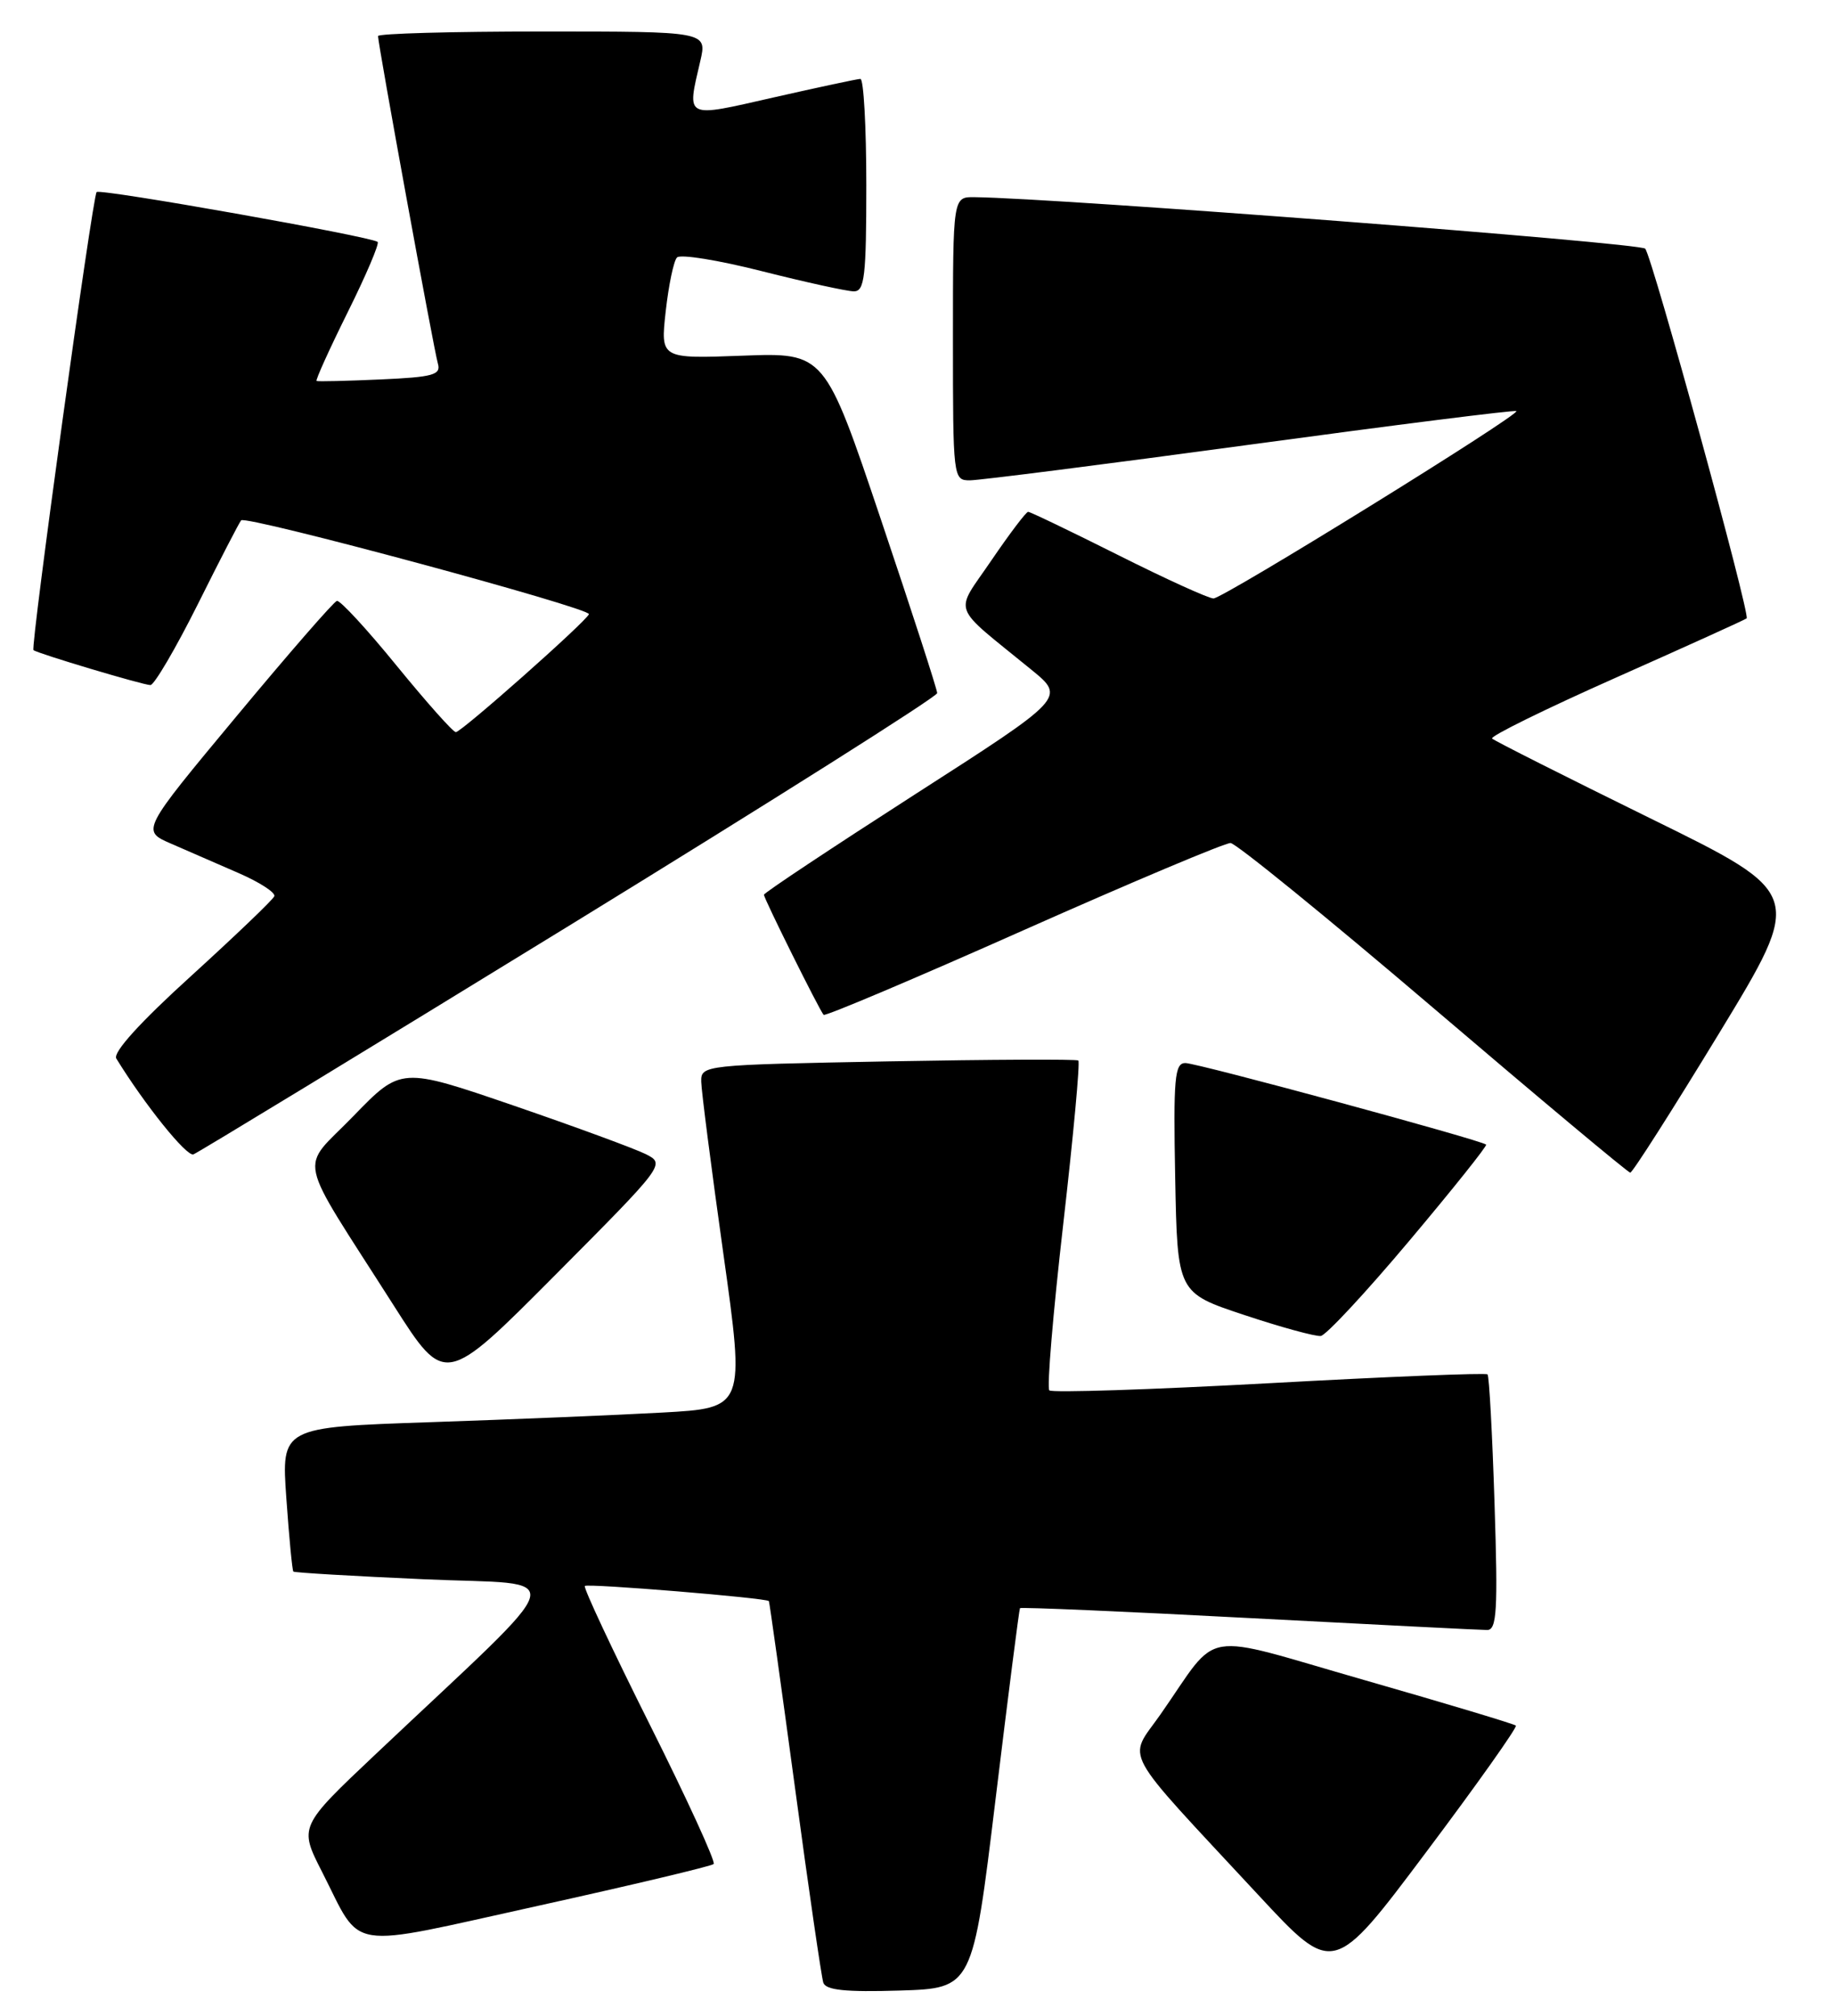 <?xml version="1.0" encoding="UTF-8" standalone="no"?>
<!DOCTYPE svg PUBLIC "-//W3C//DTD SVG 1.1//EN" "http://www.w3.org/Graphics/SVG/1.1/DTD/svg11.dtd" >
<svg xmlns="http://www.w3.org/2000/svg" xmlns:xlink="http://www.w3.org/1999/xlink" version="1.1" viewBox="0 0 233 256">
 <g >
 <path fill="currentColor"
d=" M 126.41 228.50 C 128.01 215.30 129.41 204.38 129.51 204.23 C 129.62 204.08 142.69 204.64 158.55 205.48 C 174.41 206.31 188.03 207.00 188.83 207.00 C 190.06 207.00 190.21 204.55 189.77 190.96 C 189.49 182.14 189.09 174.75 188.88 174.54 C 188.67 174.33 176.19 174.83 161.16 175.66 C 146.12 176.48 133.56 176.89 133.24 176.57 C 132.91 176.25 133.71 166.77 135.00 155.50 C 136.29 144.23 137.16 134.86 136.92 134.68 C 136.69 134.50 125.81 134.55 112.75 134.79 C 89.29 135.23 89.00 135.26 89.04 137.37 C 89.06 138.54 90.32 148.34 91.84 159.15 C 94.60 178.81 94.60 178.81 84.05 179.39 C 78.25 179.71 65.00 180.26 54.61 180.61 C 35.72 181.25 35.72 181.25 36.36 190.29 C 36.71 195.27 37.11 199.45 37.25 199.58 C 37.39 199.72 44.88 200.16 53.90 200.56 C 72.39 201.39 73.12 198.75 47.73 222.74 C 37.96 231.97 37.96 231.97 40.90 237.73 C 46.09 247.91 43.51 247.50 68.31 242.03 C 80.30 239.38 90.34 236.99 90.62 236.72 C 90.89 236.44 87.24 228.47 82.50 219.00 C 77.76 209.53 74.05 201.61 74.26 201.41 C 74.60 201.06 97.32 202.93 97.63 203.33 C 97.70 203.42 99.19 214.07 100.94 227.00 C 102.68 239.93 104.31 251.08 104.54 251.79 C 104.86 252.74 107.36 253.00 114.23 252.79 C 123.50 252.50 123.50 252.50 126.41 228.50 Z  M 192.48 219.14 C 192.27 218.94 183.64 216.34 173.31 213.38 C 151.92 207.25 155.04 206.73 147.36 217.71 C 143.18 223.70 141.98 221.48 159.83 240.71 C 169.31 250.92 169.31 250.92 181.08 235.22 C 187.56 226.59 192.68 219.35 192.48 219.14 Z  M 82.00 146.57 C 80.62 145.88 73.07 143.10 65.21 140.40 C 50.92 135.50 50.92 135.50 44.89 141.72 C 37.99 148.85 37.38 145.98 50.00 165.80 C 56.50 176.00 56.50 176.00 70.50 161.92 C 84.43 147.91 84.49 147.83 82.00 146.57 Z  M 178.95 157.57 C 184.47 151.01 188.85 145.52 188.70 145.36 C 188.13 144.80 152.03 135.00 150.51 135.00 C 149.15 135.00 148.98 136.91 149.22 149.59 C 149.50 164.18 149.50 164.18 158.00 167.00 C 162.68 168.56 167.05 169.75 167.71 169.66 C 168.38 169.57 173.44 164.13 178.95 157.57 Z  M 218.28 131.23 C 229.06 113.50 229.06 113.50 209.52 103.91 C 198.78 98.63 189.75 94.08 189.46 93.79 C 189.17 93.51 196.26 90.02 205.22 86.04 C 214.17 82.06 221.63 78.68 221.78 78.53 C 222.27 78.07 209.78 32.55 208.90 31.58 C 208.23 30.84 134.46 25.17 123.75 25.04 C 121.00 25.00 121.00 25.00 121.00 43.00 C 121.00 60.75 121.03 61.00 123.15 61.00 C 124.33 61.00 140.36 58.96 158.77 56.46 C 177.18 53.96 192.38 52.04 192.54 52.21 C 193.01 52.68 155.32 76.00 154.08 76.00 C 153.47 76.00 148.03 73.53 142.00 70.50 C 135.97 67.48 130.82 65.00 130.55 65.00 C 130.29 65.00 128.19 67.78 125.88 71.17 C 121.15 78.14 120.57 76.56 130.96 85.05 C 135.31 88.60 135.31 88.60 116.15 100.90 C 105.62 107.67 97.00 113.39 97.00 113.63 C 97.00 114.11 104.05 128.30 104.58 128.88 C 104.78 129.09 116.20 124.26 129.97 118.13 C 143.74 112.01 155.56 107.03 156.25 107.06 C 156.94 107.09 168.53 116.52 182.00 128.01 C 195.47 139.50 206.72 148.91 207.00 148.92 C 207.28 148.94 212.35 140.97 218.28 131.23 Z  M 72.31 117.53 C 97.99 101.75 119.00 88.48 119.00 88.02 C 119.00 87.57 115.79 77.66 111.86 65.99 C 104.72 44.78 104.72 44.78 94.29 45.17 C 83.86 45.56 83.86 45.56 84.53 39.53 C 84.90 36.21 85.54 33.14 85.96 32.70 C 86.37 32.25 91.24 33.04 96.79 34.45 C 102.33 35.85 107.57 37.00 108.43 37.00 C 109.78 37.00 110.00 35.10 110.00 23.50 C 110.00 16.07 109.66 10.01 109.25 10.02 C 108.84 10.03 103.89 11.09 98.25 12.37 C 86.84 14.97 87.20 15.15 88.92 7.75 C 89.79 4.00 89.79 4.00 68.89 4.00 C 57.40 4.00 48.00 4.26 48.00 4.58 C 48.00 5.61 55.09 44.44 55.60 46.17 C 56.02 47.61 55.01 47.89 48.29 48.19 C 44.01 48.38 40.36 48.47 40.20 48.38 C 40.03 48.30 41.81 44.37 44.15 39.65 C 46.49 34.94 48.20 30.92 47.95 30.72 C 47.04 30.02 12.74 23.93 12.27 24.39 C 11.75 24.92 3.85 82.20 4.25 82.56 C 4.70 82.97 18.18 87.00 19.10 87.00 C 19.58 87.00 22.29 82.39 25.11 76.75 C 27.92 71.11 30.40 66.31 30.62 66.08 C 31.24 65.41 75.09 77.24 74.78 78.00 C 74.38 78.98 58.62 92.95 57.88 92.98 C 57.54 92.99 54.17 89.20 50.38 84.56 C 46.60 79.91 43.17 76.20 42.78 76.31 C 42.38 76.41 36.63 83.02 30.00 91.00 C 17.94 105.50 17.94 105.50 21.72 107.14 C 23.80 108.04 27.67 109.73 30.33 110.89 C 32.99 112.05 35.02 113.37 34.83 113.82 C 34.65 114.27 29.89 118.82 24.27 123.94 C 17.78 129.83 14.30 133.67 14.77 134.43 C 18.35 140.26 23.70 146.92 24.56 146.60 C 25.14 146.38 46.63 133.30 72.31 117.53 Z "/>
</g>
</svg>